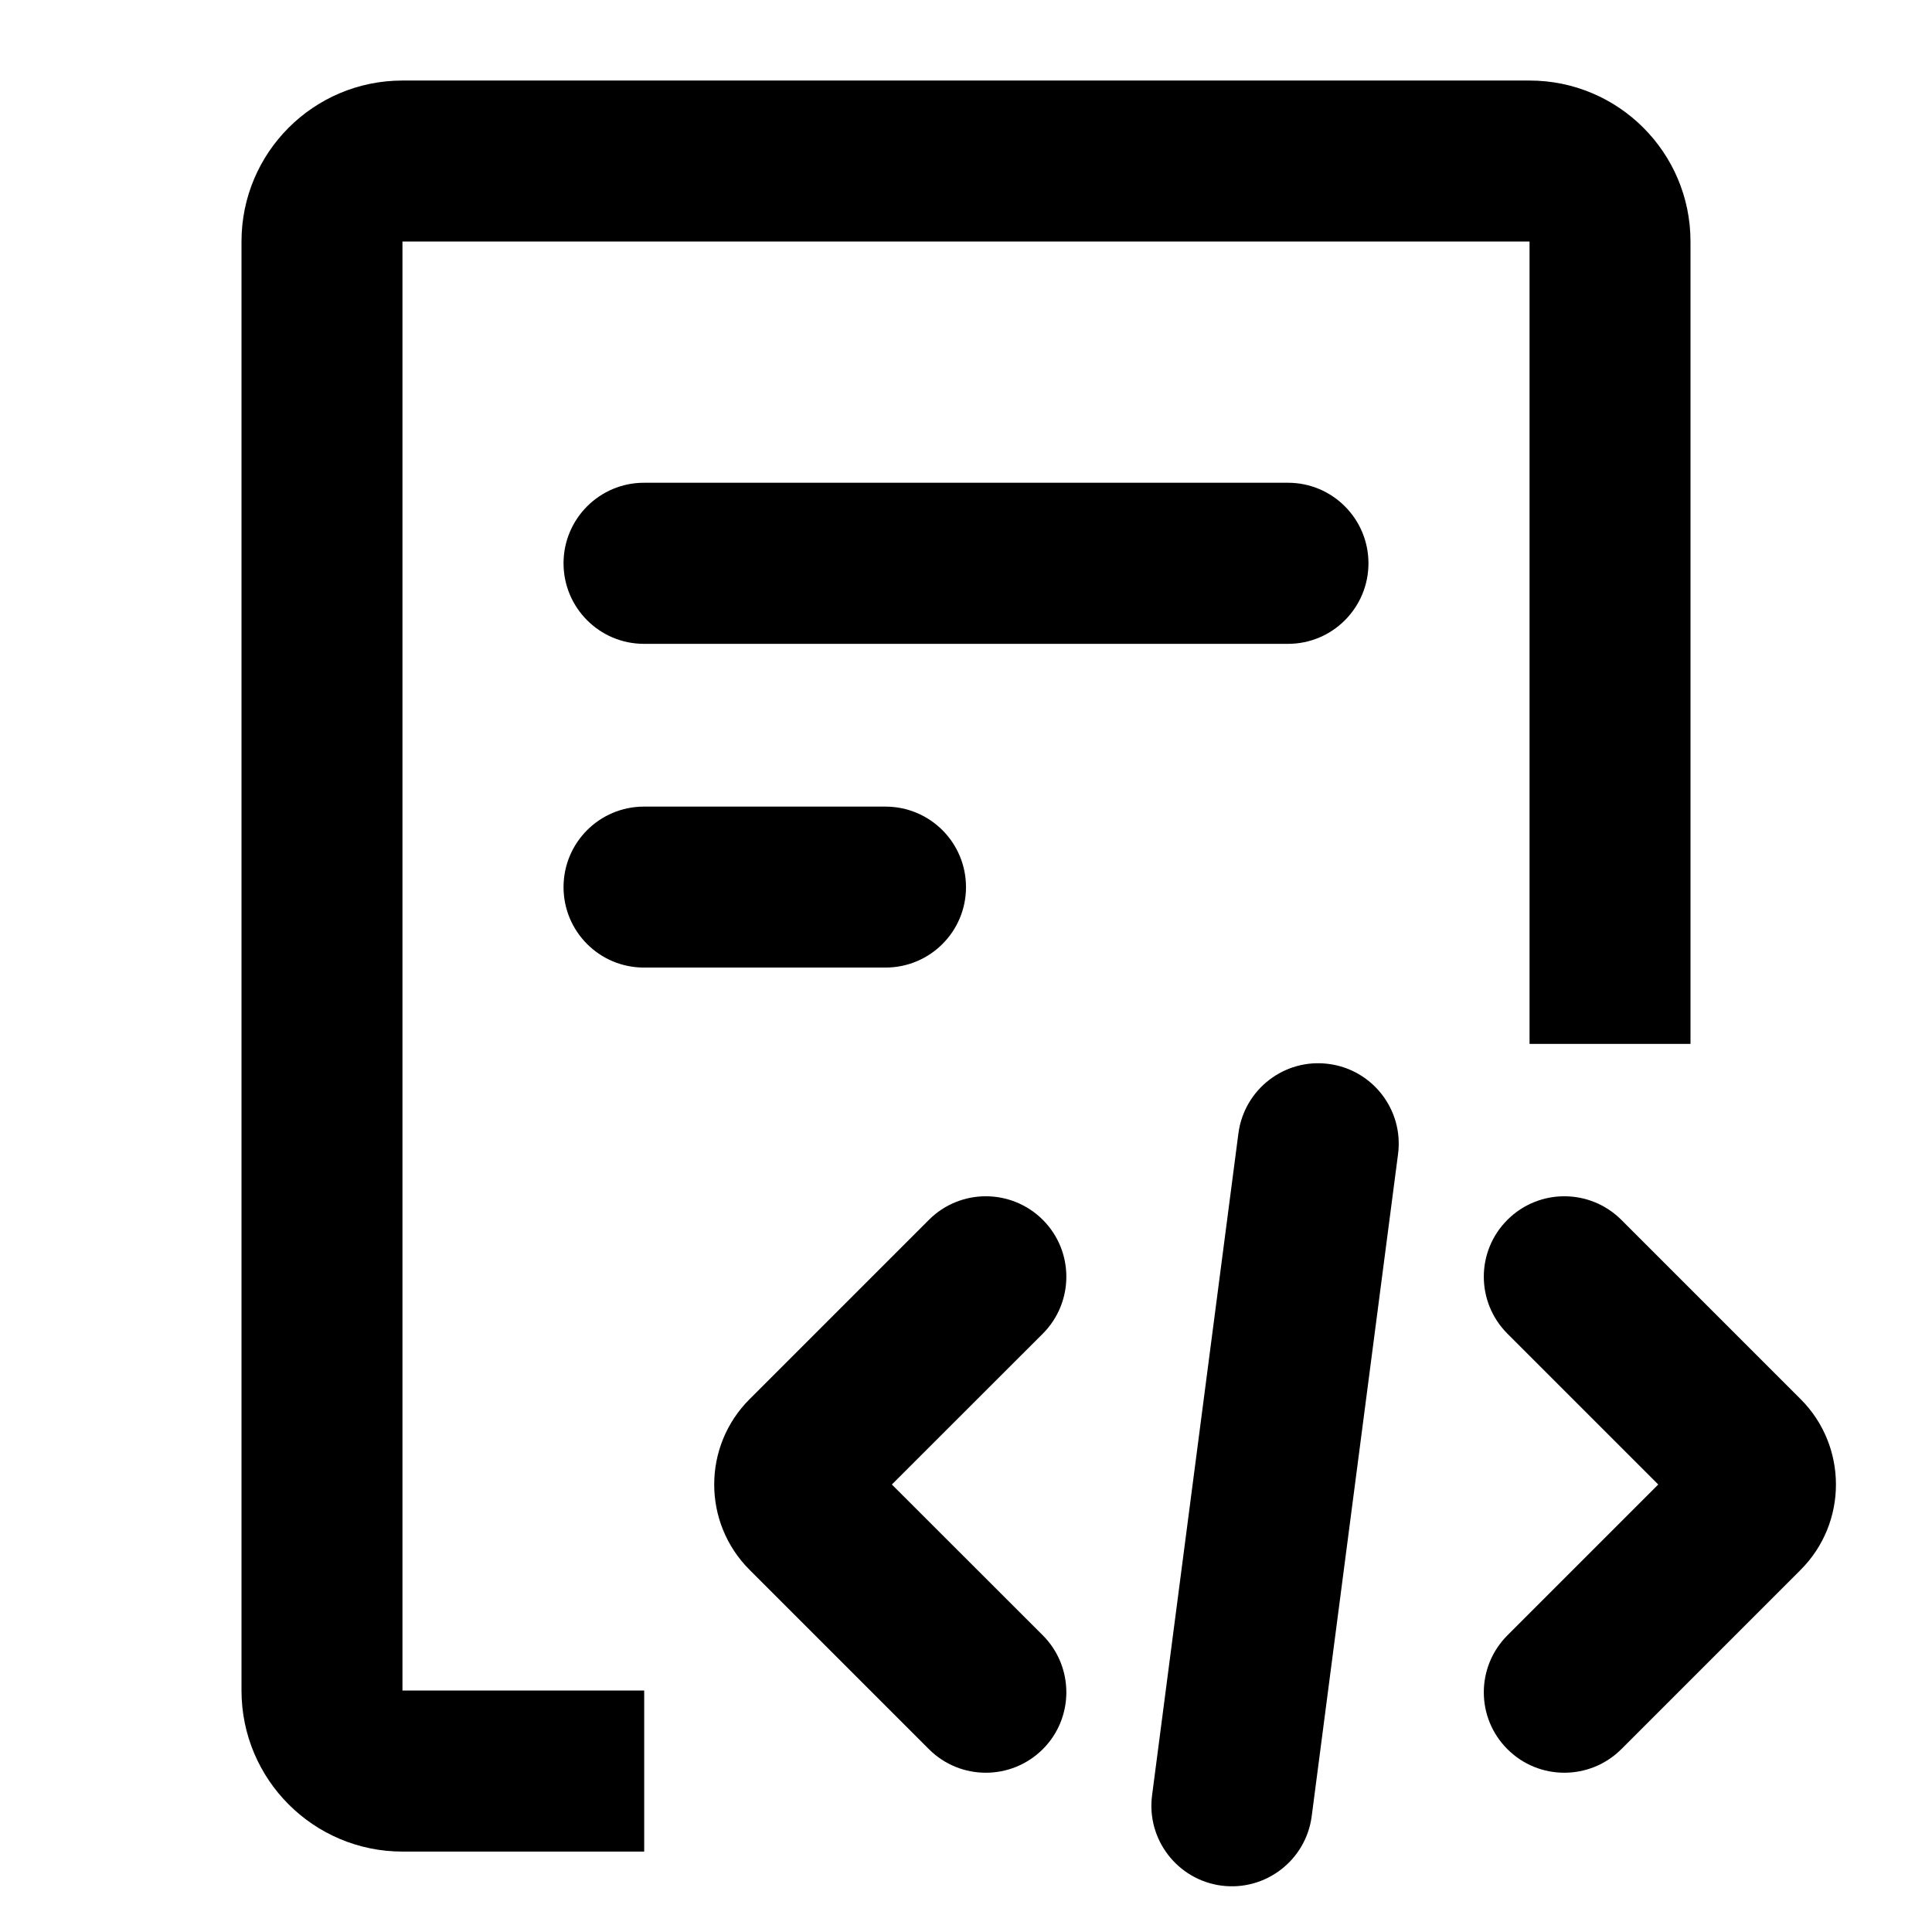<svg width="16" height="16" viewBox="0 0 16 16" fill="none" xmlns="http://www.w3.org/2000/svg">
  <g id="coz_document_code">
    <g id="Union">
      <path
        d="M12.667 2H3.333V14H5.335V15.334H3.333C2.597 15.334 2 14.737 2 14V2C2 1.264 2.597 0.667 3.333 0.667H12.667C13.403 0.667 14 1.264 14 2V8.645H12.667V2Z"
        fill="currentColor" />
      <path
        d="M8.636 10.102C8.375 9.842 7.953 9.842 7.693 10.102L6.208 11.587C5.817 11.977 5.817 12.611 6.208 13.001L7.693 14.486C7.953 14.746 8.375 14.746 8.636 14.486C8.896 14.226 8.896 13.804 8.636 13.543L7.386 12.294L8.636 11.045C8.896 10.784 8.896 10.362 8.636 10.102Z"
        fill="currentColor" />
      <path
        d="M13.427 10.102C13.166 9.842 12.744 9.842 12.484 10.102C12.223 10.362 12.223 10.784 12.484 11.045L13.733 12.294L12.484 13.543C12.223 13.804 12.223 14.226 12.484 14.486C12.744 14.746 13.166 14.746 13.427 14.486L14.912 13.001C15.302 12.611 15.302 11.977 14.912 11.587L13.427 10.102Z"
        fill="currentColor" />
      <path
        d="M11.003 8.811C10.638 8.763 10.304 9.021 10.256 9.386L9.541 14.868C9.493 15.233 9.751 15.568 10.116 15.616C10.481 15.663 10.815 15.406 10.863 15.041L11.578 9.558C11.626 9.193 11.368 8.858 11.003 8.811Z"
        fill="currentColor" />
      <path
        d="M11.333 4.665C11.333 5.033 11.035 5.332 10.667 5.332H5.333C4.965 5.332 4.667 5.033 4.667 4.665C4.667 4.297 4.965 3.998 5.333 3.998H10.667C11.035 3.998 11.333 4.297 11.333 4.665Z"
        fill="currentColor" />
      <path
        d="M4.667 7.347C4.667 7.715 4.965 8.013 5.333 8.013H7.333C7.702 8.013 8 7.715 8 7.347C8 6.978 7.702 6.68 7.333 6.68H5.333C4.965 6.68 4.667 6.978 4.667 7.347Z"
        fill="currentColor" />
    </g>
  </g>
</svg>
